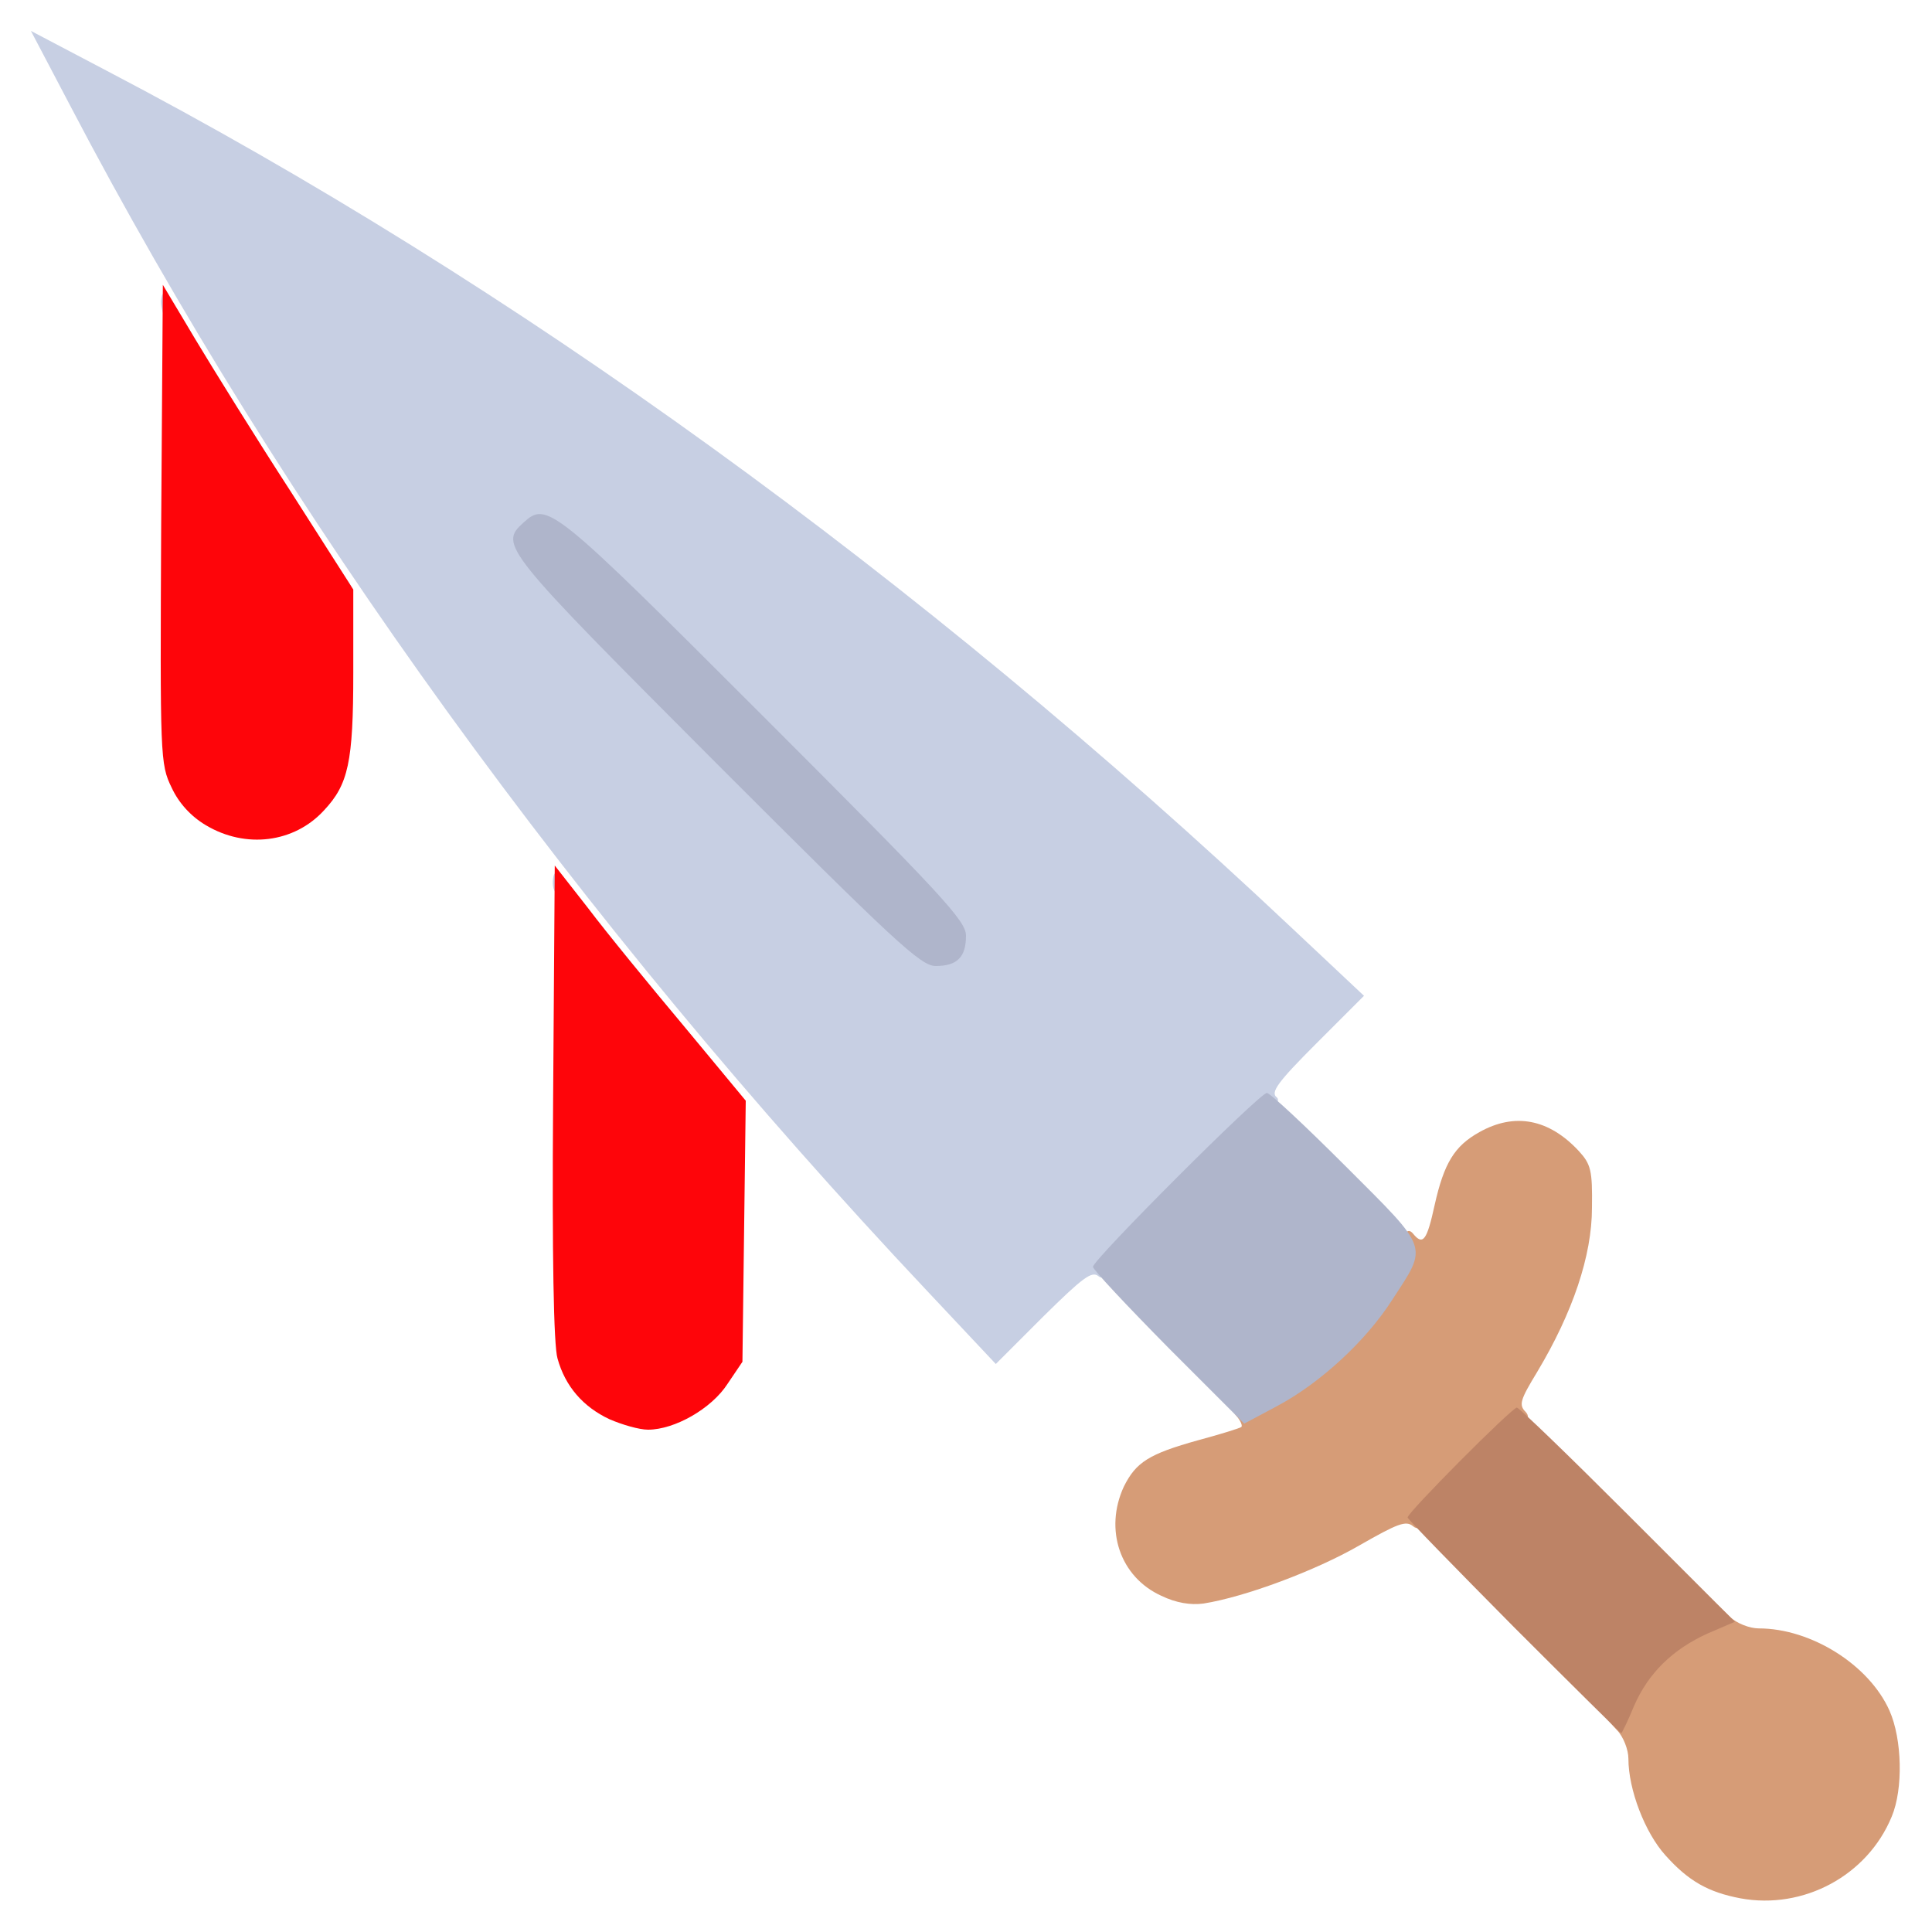 <?xml version="1.0" encoding="utf-8"?>
<!DOCTYPE svg PUBLIC "-//W3C//DTD SVG 1.0//EN" "http://www.w3.org/TR/2001/REC-SVG-20010904/DTD/svg10.dtd">
<svg version="1.0" xmlns="http://www.w3.org/2000/svg" width="50px" height="50px" viewBox="0 0 350 350" preserveAspectRatio="xMidYMid meet">
 <g fill="#c7cfe3">
  <path d="M167.9 233.8 c-63.2 -67.1 -116.6 -140.9 -155.1 -214.5 l-7.2 -13.7 13.7 7.2 c73.6 38.5 147.4 91.9 214.5 155.1 l13.3 12.5 -8.6 8.6 c-7 7 -8.4 8.9 -7.2 9.8 1.1 0.9 -1.7 4.3 -14.7 17.4 -13.6 13.7 -16.3 16.1 -17.6 15 -1.2 -1 -2.8 0.2 -10 7.3 l-8.6 8.6 -12.5 -13.3z m-32.3 -100.7 c-29.2 -29.2 -36.8 -36.3 -37.8 -35.3 -1.8 1.8 71 74.6 73 73 1.1 -0.9 -5.9 -8.4 -35.2 -37.7z"/>
  <path d="M129.7 198.2 c-1 -1 -1.7 -2.2 -1.7 -2.6 0 -0.5 -1.1 -1.7 -2.5 -2.8 -1.4 -1.1 -2.5 -2.8 -2.5 -3.8 0 -1 -0.9 -2 -2 -2.3 -1.1 -0.3 -2.3 -1.3 -2.7 -2.4 -0.4 -1 -1.5 -2.4 -2.5 -3.1 -1 -0.7 -1.8 -2.1 -1.8 -3.1 0 -1 -0.9 -2.1 -2 -2.4 -1.1 -0.3 -2.3 -1.3 -2.7 -2.4 -0.4 -1 -1.5 -2.4 -2.5 -3.1 -1 -0.7 -1.8 -1.9 -1.8 -2.6 0 -0.8 -0.7 -1.6 -1.5 -2 -0.8 -0.3 -1.5 -1.2 -1.5 -2 0 -0.8 -0.5 -1.6 -1.1 -1.8 -0.6 -0.2 -0.9 -1.4 -0.7 -2.7 0.3 -2 1.2 -1.2 6.5 5.7 3.5 4.4 10.9 13.6 16.6 20.4 5.7 6.8 10.6 12.9 11.1 13.6 1.2 2 -2.9 1.5 -4.7 -0.6z"/>
  <path d="M60 105.5 c0 -0.8 -0.4 -1.5 -1 -1.5 -0.5 0 -1 -0.7 -1 -1.5 0 -0.8 -0.4 -1.5 -1 -1.5 -0.5 0 -1 -0.7 -1 -1.5 0 -0.8 -0.4 -1.5 -1 -1.5 -0.5 0 -1 -0.7 -1 -1.5 0 -0.8 -0.4 -1.5 -1 -1.5 -0.5 0 -1 -0.5 -1 -1 0 -0.6 -0.8 -2 -1.9 -3.1 -1 -1.1 -2.7 -3.6 -3.7 -5.7 -1.1 -2 -2.7 -4.5 -3.6 -5.6 -1 -1.1 -2.1 -2.9 -2.4 -4 -0.4 -1.2 -1 -2.3 -1.4 -2.6 -0.4 -0.3 -2.9 -4 -5.4 -8.2 -3.3 -5.4 -4.6 -8.6 -4.4 -10.5 0.3 -2.4 1.1 -1.5 6.2 7.2 5 8.3 19.9 32 27 42.8 1.8 2.7 1.8 2.7 -0.3 2.7 -1.2 0 -2.1 -0.6 -2.1 -1.5z"/>
 </g>
 <g fill="#d69c77">
  <path d="M315.3 343.9 c-5.8 -1.1 -9.4 -3.1 -13.6 -7.8 -3.7 -4.1 -6.7 -11.9 -6.7 -17.5 0 -1.6 -0.9 -4 -2.1 -5.2 l-2 -2.2 2.1 -5 c2.6 -6.1 7 -10.4 13.3 -13.2 l4.9 -2.2 2.2 2.1 c1.2 1.2 3.6 2.1 5.2 2.1 9.5 0 20 6.6 23.7 14.9 2.3 5.2 2.5 14.2 0.4 19.2 -4.4 10.7 -16 16.9 -27.4 14.8z"/>
  <desc>cursor-land.com</desc><path d="M210.4 289.1 c-7.5 -3.4 -10.4 -12 -6.8 -19.8 2.2 -4.4 4.5 -5.9 13.5 -8.4 4.1 -1.1 7.6 -2.2 7.8 -2.4 0.2 -0.3 -0.2 -1.2 -1 -2.1 -0.9 -1.1 -1 -1.9 -0.3 -2.1 0.5 -0.2 3.8 -2 7.3 -4.1 8 -4.7 16.9 -14.2 20.9 -22.1 2.5 -5 3.2 -5.8 4.2 -4.6 1.8 2.2 2.5 1.2 3.9 -5.2 1.7 -7.6 3.6 -10.7 8.1 -13.2 6.4 -3.6 12.6 -2.4 18 3.4 2.2 2.4 2.5 3.5 2.4 10.3 0 8.7 -3.5 19 -9.9 29.7 -3.1 5.1 -3.4 6 -2.1 7.3 1.2 1.3 0.1 2.8 -8.7 11.7 -8.7 8.8 -10.4 10.1 -11.7 9 -1.3 -1.1 -2.8 -0.5 -9.8 3.5 -7.8 4.5 -20.6 9.3 -28.2 10.5 -2.3 0.3 -4.9 -0.1 -7.6 -1.4z"/>
 </g>
 <g fill="#fe050a">
  <path d="M110.4 257.1 c-4.7 -2.2 -8 -5.9 -9.4 -11 -0.7 -2.3 -1 -18.7 -0.8 -46.5 l0.3 -42.8 6.1 7.8 c3.3 4.4 11.1 13.9 17.3 21.3 l11.2 13.5 -0.3 23.6 -0.3 23.7 -2.7 4 c-2.9 4.5 -9.6 8.3 -14.4 8.3 -1.6 0 -4.7 -0.9 -7 -1.9z"/>
  <path d="M37.3 149.5 c-2.7 -1.6 -4.9 -4 -6.2 -6.8 -2.1 -4.3 -2.1 -5.5 -1.9 -47.8 l0.3 -43.3 5.9 9.9 c3.3 5.5 11 17.9 17.3 27.6 l11.3 17.7 0 15.1 c0 16.2 -0.9 20.2 -5.3 24.9 -5.4 5.9 -14.2 7 -21.4 2.7z"/>
 </g>
 <g fill="#afb5cb">
  <path d="M211.7 244.2 c-7.5 -7.6 -13.7 -14.2 -13.7 -14.7 0 -1.3 30.2 -31.5 31.5 -31.5 0.6 0 7 6 14.4 13.4 15.2 15.2 14.8 14.1 8.3 24.1 -4.8 7.5 -13.1 15.1 -20.8 19.2 l-6 3.2 -13.7 -13.7z"/>
  <path d="M129.7 138.2 c-38.6 -38.7 -39.3 -39.5 -34.9 -43.5 4.3 -3.9 5.1 -3.3 43.4 35 32.4 32.4 36.8 37.1 36.8 39.8 0 3.9 -1.6 5.5 -5.5 5.5 -2.7 0 -7.4 -4.4 -39.8 -36.8z"/>
 </g>
 <g fill="#bd8366">
  <path d="M274.2 294.7 c-10.5 -10.6 -19.2 -19.5 -19.2 -19.8 0 -0.9 18.9 -19.9 19.8 -19.9 0.4 0 9.4 8.7 20.1 19.4 l19.4 19.4 -4.9 2.1 c-6.4 2.9 -10.8 7.2 -13.4 13.2 -1.1 2.7 -2.2 4.9 -2.3 4.9 -0.1 0 -8.9 -8.7 -19.5 -19.3z"/>
 </g>
</svg>